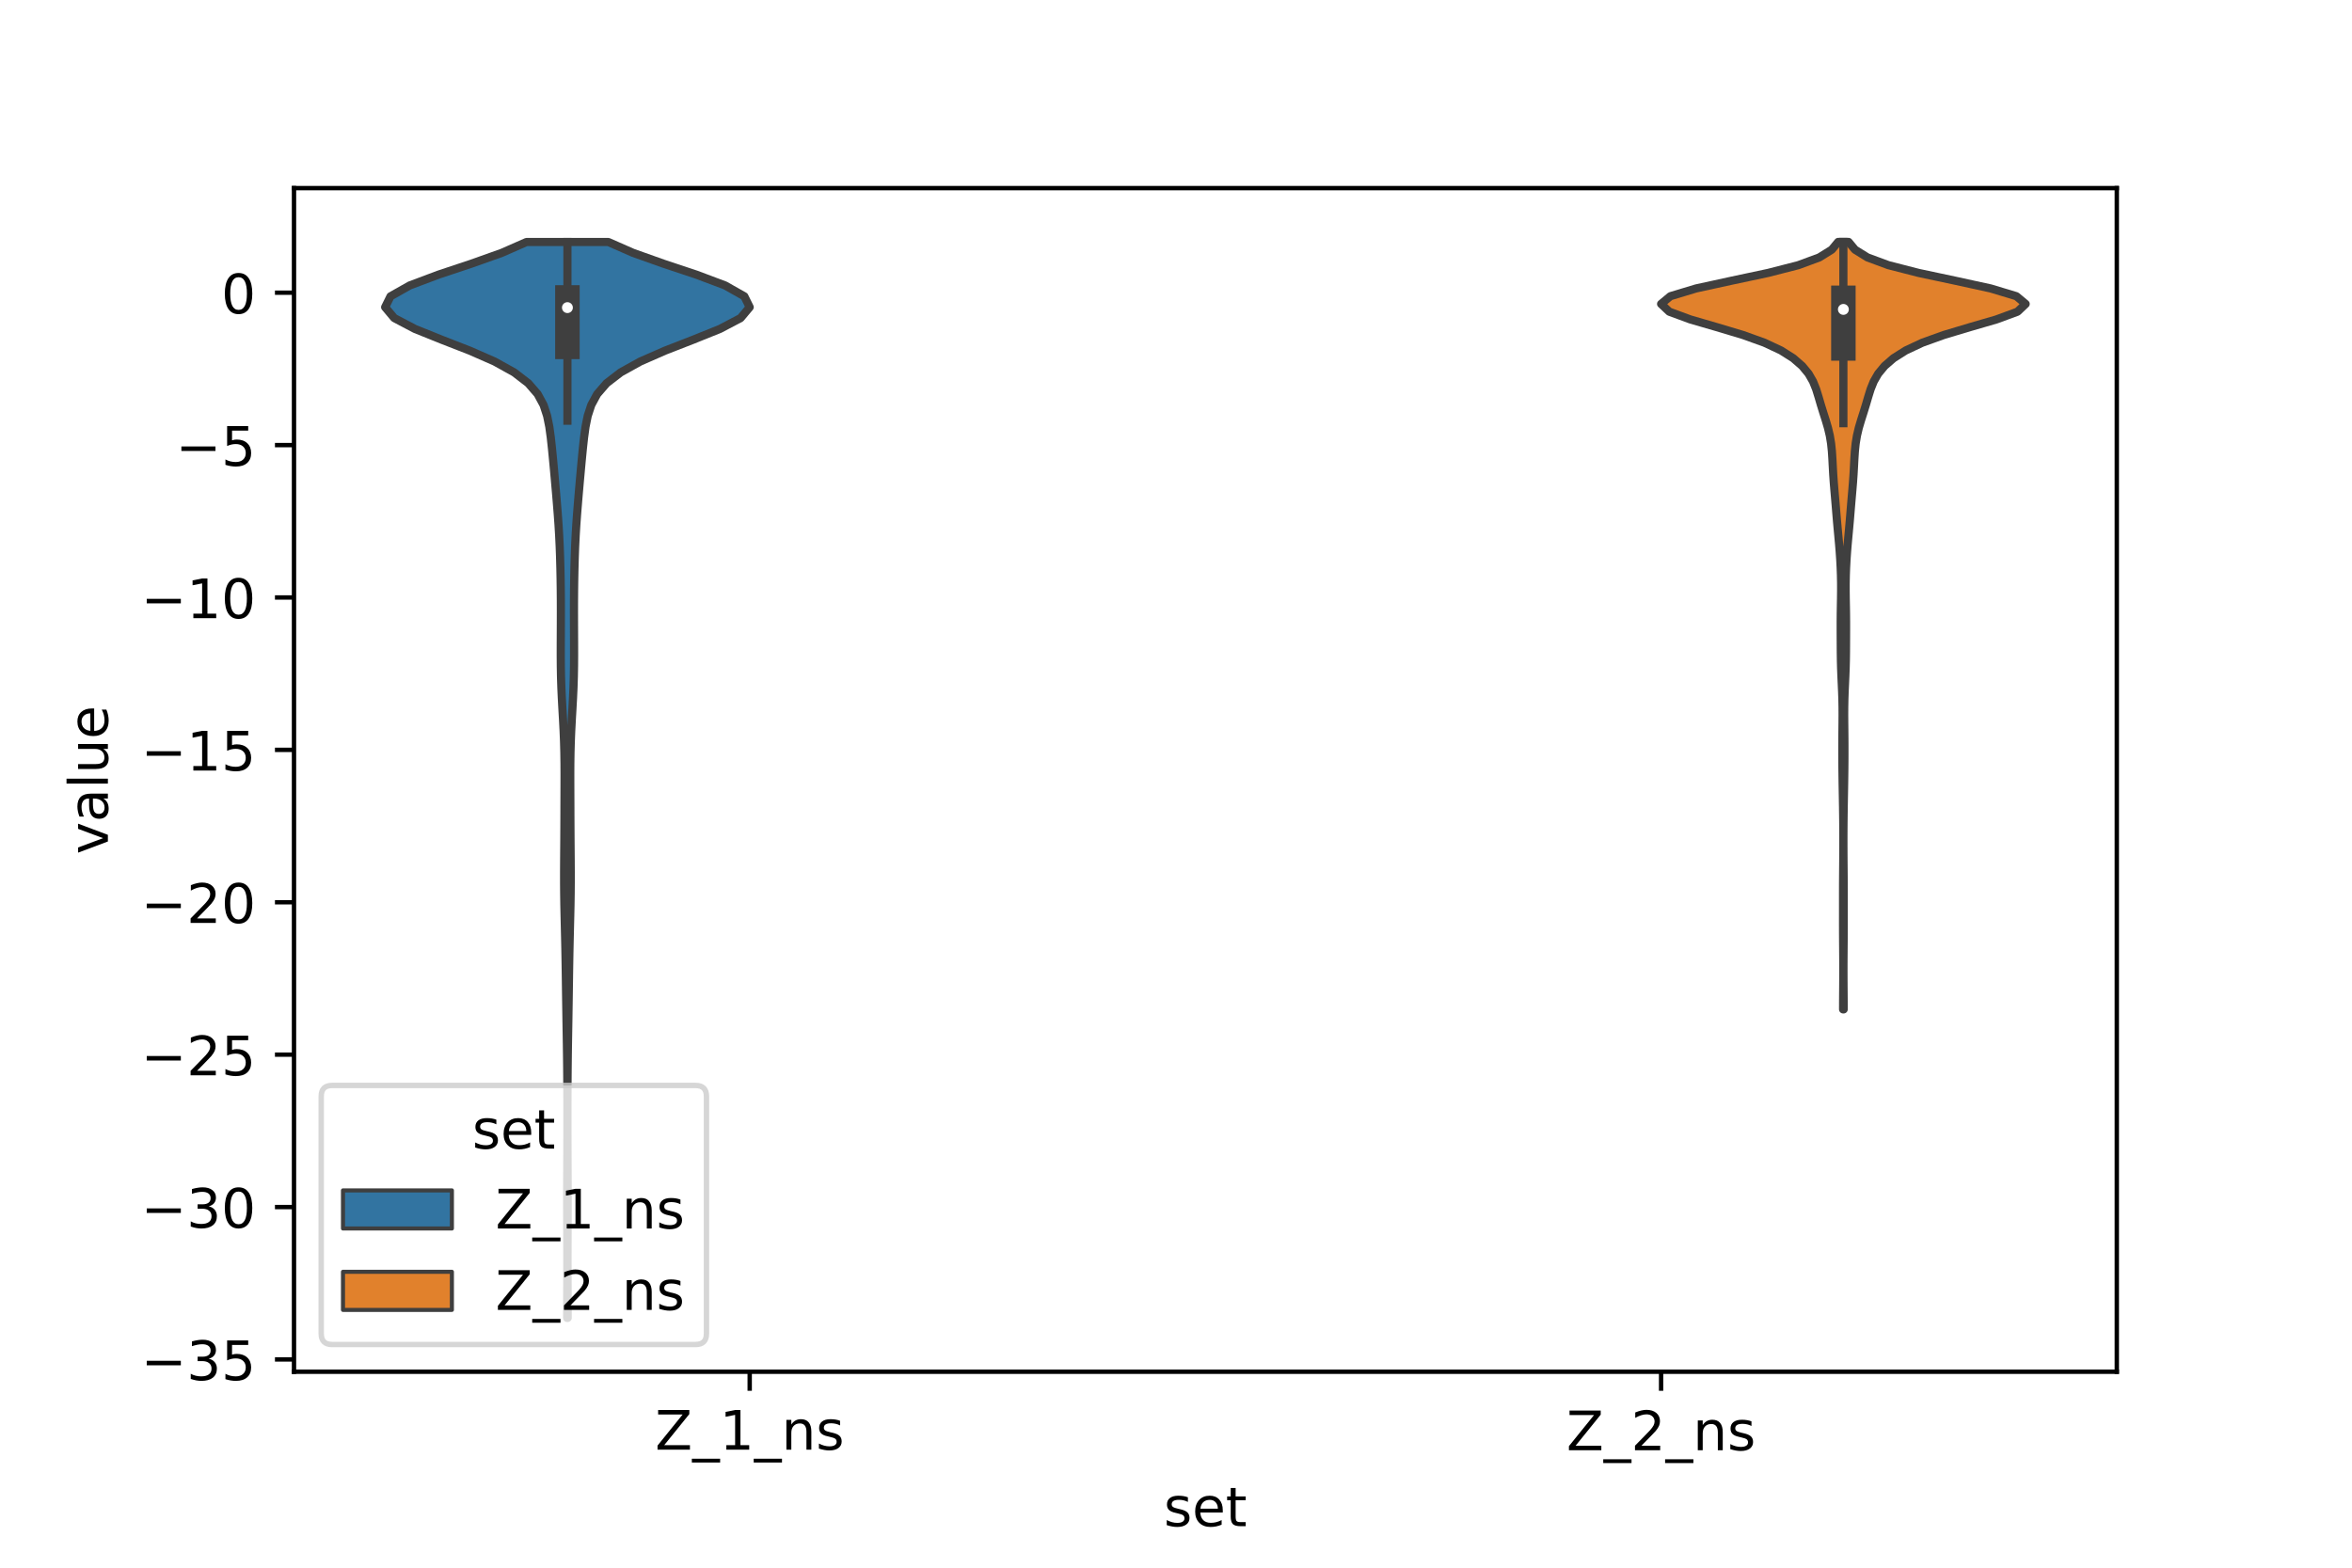 <?xml version="1.0" encoding="utf-8" standalone="no"?>
<!DOCTYPE svg PUBLIC "-//W3C//DTD SVG 1.1//EN"
  "http://www.w3.org/Graphics/SVG/1.1/DTD/svg11.dtd">
<!-- Created with matplotlib (https://matplotlib.org/) -->
<svg height="288pt" version="1.1" viewBox="0 0 432 288" width="432pt" xmlns="http://www.w3.org/2000/svg" xmlns:xlink="http://www.w3.org/1999/xlink">
 <defs>
  <style type="text/css">*{stroke-linecap:butt;stroke-linejoin:round;}</style>
 </defs>
 <g id="figure_1">
  <g id="patch_1">
   <path d="M 0 288 
L 432 288 
L 432 0 
L 0 0 
z
" style="fill:#ffffff;"/>
  </g>
  <g id="axes_1">
   <g id="patch_2">
    <path d="M 54 252 
L 388.8 252 
L 388.8 34.56 
L 54 34.56 
z
" style="fill:#ffffff;"/>
   </g>
   <g id="PolyCollection_1">
    <defs>
     <path d="M 104.266 -45.884 
L 104.174 -45.884 
L 104.176 -47.88 
L 104.182 -49.877 
L 104.189 -51.873 
L 104.195 -53.87 
L 104.199 -55.867 
L 104.199 -57.863 
L 104.194 -59.86 
L 104.188 -61.856 
L 104.18 -63.853 
L 104.175 -65.85 
L 104.174 -67.846 
L 104.177 -69.843 
L 104.184 -71.839 
L 104.192 -73.836 
L 104.201 -75.833 
L 104.208 -77.829 
L 104.213 -79.826 
L 104.215 -81.822 
L 104.215 -83.819 
L 104.212 -85.816 
L 104.206 -87.812 
L 104.195 -89.809 
L 104.178 -91.805 
L 104.156 -93.802 
L 104.128 -95.798 
L 104.096 -97.795 
L 104.063 -99.792 
L 104.031 -101.788 
L 104 -103.785 
L 103.97 -105.781 
L 103.942 -107.778 
L 103.912 -109.775 
L 103.88 -111.771 
L 103.843 -113.768 
L 103.799 -115.764 
L 103.751 -117.761 
L 103.702 -119.758 
L 103.658 -121.754 
L 103.627 -123.751 
L 103.611 -125.747 
L 103.61 -127.744 
L 103.62 -129.741 
L 103.635 -131.737 
L 103.65 -133.734 
L 103.662 -135.73 
L 103.671 -137.727 
L 103.677 -139.724 
L 103.684 -141.72 
L 103.691 -143.717 
L 103.694 -145.713 
L 103.686 -147.71 
L 103.658 -149.707 
L 103.604 -151.703 
L 103.523 -153.7 
L 103.42 -155.696 
L 103.306 -157.693 
L 103.197 -159.689 
L 103.106 -161.686 
L 103.042 -163.683 
L 103.007 -165.679 
L 102.994 -167.676 
L 102.997 -169.672 
L 103.006 -171.669 
L 103.014 -173.666 
L 103.018 -175.662 
L 103.013 -177.659 
L 102.997 -179.655 
L 102.969 -181.652 
L 102.928 -183.649 
L 102.873 -185.645 
L 102.8 -187.642 
L 102.704 -189.638 
L 102.583 -191.635 
L 102.441 -193.632 
L 102.281 -195.628 
L 102.113 -197.625 
L 101.939 -199.621 
L 101.76 -201.618 
L 101.576 -203.615 
L 101.383 -205.611 
L 101.167 -207.608 
L 100.895 -209.604 
L 100.492 -211.601 
L 99.838 -213.597 
L 98.757 -215.594 
L 97.031 -217.591 
L 94.44 -219.587 
L 90.841 -221.584 
L 86.29 -223.58 
L 81.164 -225.577 
L 76.206 -227.574 
L 72.414 -229.57 
L 70.74 -231.567 
L 71.727 -233.563 
L 75.256 -235.56 
L 80.57 -237.557 
L 86.561 -239.553 
L 92.173 -241.55 
L 96.713 -243.546 
L 111.727 -243.546 
L 111.727 -243.546 
L 116.267 -241.55 
L 121.879 -239.553 
L 127.87 -237.557 
L 133.184 -235.56 
L 136.713 -233.563 
L 137.7 -231.567 
L 136.026 -229.57 
L 132.234 -227.574 
L 127.276 -225.577 
L 122.15 -223.58 
L 117.599 -221.584 
L 114 -219.587 
L 111.409 -217.591 
L 109.683 -215.594 
L 108.602 -213.597 
L 107.948 -211.601 
L 107.545 -209.604 
L 107.273 -207.608 
L 107.057 -205.611 
L 106.864 -203.615 
L 106.68 -201.618 
L 106.501 -199.621 
L 106.327 -197.625 
L 106.159 -195.628 
L 105.999 -193.632 
L 105.857 -191.635 
L 105.736 -189.638 
L 105.64 -187.642 
L 105.567 -185.645 
L 105.512 -183.649 
L 105.471 -181.652 
L 105.443 -179.655 
L 105.427 -177.659 
L 105.422 -175.662 
L 105.426 -173.666 
L 105.434 -171.669 
L 105.443 -169.672 
L 105.446 -167.676 
L 105.433 -165.679 
L 105.398 -163.683 
L 105.334 -161.686 
L 105.243 -159.689 
L 105.134 -157.693 
L 105.02 -155.696 
L 104.917 -153.7 
L 104.836 -151.703 
L 104.782 -149.707 
L 104.754 -147.71 
L 104.746 -145.713 
L 104.749 -143.717 
L 104.756 -141.72 
L 104.763 -139.724 
L 104.769 -137.727 
L 104.778 -135.73 
L 104.79 -133.734 
L 104.805 -131.737 
L 104.82 -129.741 
L 104.83 -127.744 
L 104.829 -125.747 
L 104.813 -123.751 
L 104.782 -121.754 
L 104.738 -119.758 
L 104.689 -117.761 
L 104.641 -115.764 
L 104.597 -113.768 
L 104.56 -111.771 
L 104.528 -109.775 
L 104.498 -107.778 
L 104.47 -105.781 
L 104.44 -103.785 
L 104.409 -101.788 
L 104.377 -99.792 
L 104.344 -97.795 
L 104.312 -95.798 
L 104.284 -93.802 
L 104.262 -91.805 
L 104.245 -89.809 
L 104.234 -87.812 
L 104.228 -85.816 
L 104.225 -83.819 
L 104.225 -81.822 
L 104.227 -79.826 
L 104.232 -77.829 
L 104.239 -75.833 
L 104.248 -73.836 
L 104.256 -71.839 
L 104.263 -69.843 
L 104.266 -67.846 
L 104.265 -65.85 
L 104.26 -63.853 
L 104.252 -61.856 
L 104.246 -59.86 
L 104.241 -57.863 
L 104.241 -55.867 
L 104.245 -53.87 
L 104.251 -51.873 
L 104.258 -49.877 
L 104.264 -47.88 
L 104.266 -45.884 
z
" id="m284a804781" style="stroke:#3f3f3f;stroke-width:1.5;"/>
    </defs>
    <g clip-path="url(#pd0257fcf99)">
     <use style="fill:#3274a1;stroke:#3f3f3f;stroke-width:1.5;" x="0" xlink:href="#m284a804781" y="288"/>
    </g>
   </g>
   <g id="PolyCollection_2">
    <defs>
     <path d="M 338.633 -102.568 
L 338.527 -102.568 
L 338.53 -103.992 
L 338.54 -105.416 
L 338.551 -106.84 
L 338.56 -108.265 
L 338.563 -109.689 
L 338.561 -111.113 
L 338.552 -112.537 
L 338.541 -113.961 
L 338.53 -115.385 
L 338.522 -116.809 
L 338.519 -118.233 
L 338.52 -119.658 
L 338.52 -121.082 
L 338.52 -122.506 
L 338.519 -123.93 
L 338.522 -125.354 
L 338.53 -126.778 
L 338.541 -128.202 
L 338.554 -129.626 
L 338.564 -131.051 
L 338.57 -132.475 
L 338.571 -133.899 
L 338.567 -135.323 
L 338.557 -136.747 
L 338.541 -138.171 
L 338.521 -139.595 
L 338.497 -141.019 
L 338.471 -142.444 
L 338.446 -143.868 
L 338.424 -145.292 
L 338.405 -146.716 
L 338.392 -148.14 
L 338.386 -149.564 
L 338.386 -150.988 
L 338.394 -152.412 
L 338.407 -153.837 
L 338.422 -155.261 
L 338.432 -156.685 
L 338.425 -158.109 
L 338.397 -159.533 
L 338.348 -160.957 
L 338.284 -162.381 
L 338.219 -163.805 
L 338.164 -165.23 
L 338.127 -166.654 
L 338.107 -168.078 
L 338.098 -169.502 
L 338.091 -170.926 
L 338.086 -172.35 
L 338.086 -173.774 
L 338.098 -175.198 
L 338.121 -176.623 
L 338.148 -178.047 
L 338.165 -179.471 
L 338.162 -180.895 
L 338.134 -182.319 
L 338.082 -183.743 
L 338.007 -185.167 
L 337.91 -186.591 
L 337.794 -188.016 
L 337.665 -189.44 
L 337.533 -190.864 
L 337.406 -192.288 
L 337.288 -193.712 
L 337.172 -195.136 
L 337.052 -196.56 
L 336.929 -197.984 
L 336.813 -199.409 
L 336.714 -200.833 
L 336.635 -202.257 
L 336.562 -203.681 
L 336.469 -205.105 
L 336.323 -206.529 
L 336.089 -207.953 
L 335.754 -209.377 
L 335.334 -210.802 
L 334.879 -212.226 
L 334.438 -213.65 
L 334.022 -215.074 
L 333.579 -216.498 
L 333.006 -217.922 
L 332.186 -219.346 
L 331.009 -220.77 
L 329.368 -222.195 
L 327.119 -223.619 
L 324.078 -225.043 
L 320.114 -226.467 
L 315.365 -227.891 
L 310.471 -229.315 
L 306.603 -230.739 
L 305.1 -232.163 
L 306.808 -233.587 
L 311.533 -235.012 
L 318.06 -236.436 
L 324.751 -237.86 
L 330.3 -239.284 
L 334.155 -240.708 
L 336.444 -242.132 
L 337.626 -243.556 
L 339.534 -243.556 
L 339.534 -243.556 
L 340.716 -242.132 
L 343.005 -240.708 
L 346.86 -239.284 
L 352.409 -237.86 
L 359.1 -236.436 
L 365.627 -235.012 
L 370.352 -233.587 
L 372.06 -232.163 
L 370.557 -230.739 
L 366.689 -229.315 
L 361.795 -227.891 
L 357.046 -226.467 
L 353.082 -225.043 
L 350.041 -223.619 
L 347.792 -222.195 
L 346.151 -220.77 
L 344.974 -219.346 
L 344.154 -217.922 
L 343.581 -216.498 
L 343.138 -215.074 
L 342.722 -213.65 
L 342.281 -212.226 
L 341.826 -210.802 
L 341.406 -209.377 
L 341.071 -207.953 
L 340.837 -206.529 
L 340.691 -205.105 
L 340.598 -203.681 
L 340.525 -202.257 
L 340.446 -200.833 
L 340.347 -199.409 
L 340.231 -197.984 
L 340.108 -196.56 
L 339.988 -195.136 
L 339.872 -193.712 
L 339.754 -192.288 
L 339.627 -190.864 
L 339.495 -189.44 
L 339.366 -188.016 
L 339.25 -186.591 
L 339.153 -185.167 
L 339.078 -183.743 
L 339.026 -182.319 
L 338.998 -180.895 
L 338.995 -179.471 
L 339.012 -178.047 
L 339.039 -176.623 
L 339.062 -175.198 
L 339.074 -173.774 
L 339.074 -172.35 
L 339.069 -170.926 
L 339.062 -169.502 
L 339.053 -168.078 
L 339.033 -166.654 
L 338.996 -165.23 
L 338.941 -163.805 
L 338.876 -162.381 
L 338.812 -160.957 
L 338.763 -159.533 
L 338.735 -158.109 
L 338.728 -156.685 
L 338.738 -155.261 
L 338.753 -153.837 
L 338.766 -152.412 
L 338.774 -150.988 
L 338.774 -149.564 
L 338.768 -148.14 
L 338.755 -146.716 
L 338.736 -145.292 
L 338.714 -143.868 
L 338.689 -142.444 
L 338.663 -141.019 
L 338.639 -139.595 
L 338.619 -138.171 
L 338.603 -136.747 
L 338.593 -135.323 
L 338.589 -133.899 
L 338.59 -132.475 
L 338.596 -131.051 
L 338.606 -129.626 
L 338.619 -128.202 
L 338.63 -126.778 
L 338.638 -125.354 
L 338.641 -123.93 
L 338.64 -122.506 
L 338.64 -121.082 
L 338.64 -119.658 
L 338.641 -118.233 
L 338.638 -116.809 
L 338.63 -115.385 
L 338.619 -113.961 
L 338.608 -112.537 
L 338.599 -111.113 
L 338.597 -109.689 
L 338.6 -108.265 
L 338.609 -106.84 
L 338.62 -105.416 
L 338.63 -103.992 
L 338.633 -102.568 
z
" id="me418d0dfbd" style="stroke:#3f3f3f;stroke-width:1.5;"/>
    </defs>
    <g clip-path="url(#pd0257fcf99)">
     <use style="fill:#e1812c;stroke:#3f3f3f;stroke-width:1.5;" x="0" xlink:href="#me418d0dfbd" y="288"/>
    </g>
   </g>
   <g id="patch_3">
    <path clip-path="url(#pd0257fcf99)" d="M 137.7 53.772 
L 137.7 53.772 
L 137.7 53.772 
L 137.7 53.772 
z
" style="fill:#3274a1;stroke:#3f3f3f;stroke-linejoin:miter;stroke-width:0.75;"/>
   </g>
   <g id="patch_4">
    <path clip-path="url(#pd0257fcf99)" d="M 137.7 53.772 
L 137.7 53.772 
L 137.7 53.772 
L 137.7 53.772 
z
" style="fill:#e1812c;stroke:#3f3f3f;stroke-linejoin:miter;stroke-width:0.75;"/>
   </g>
   <g id="matplotlib.axis_1">
    <g id="xtick_1">
     <g id="line2d_1">
      <defs>
       <path d="M 0 0 
L 0 3.5 
" id="m6e9c9ff23d" style="stroke:#000000;stroke-width:0.8;"/>
      </defs>
      <g>
       <use style="stroke:#000000;stroke-width:0.8;" x="137.7" xlink:href="#m6e9c9ff23d" y="252"/>
      </g>
     </g>
     <g id="text_1">
      <!-- Z_1_ns -->
      <g transform="translate(120.32 266.32)scale(0.1 -0.1)">
       <defs>
        <path d="M 5.609 72.906 
L 62.891 72.906 
L 62.891 65.375 
L 16.797 8.297 
L 64.016 8.297 
L 64.016 0 
L 4.5 0 
L 4.5 7.516 
L 50.594 64.594 
L 5.609 64.594 
z
" id="DejaVuSans-90"/>
        <path d="M 50.984 -16.609 
L 50.984 -23.578 
L -0.984 -23.578 
L -0.984 -16.609 
z
" id="DejaVuSans-95"/>
        <path d="M 12.406 8.297 
L 28.516 8.297 
L 28.516 63.922 
L 10.984 60.406 
L 10.984 69.391 
L 28.422 72.906 
L 38.281 72.906 
L 38.281 8.297 
L 54.391 8.297 
L 54.391 0 
L 12.406 0 
z
" id="DejaVuSans-49"/>
        <path d="M 54.891 33.016 
L 54.891 0 
L 45.906 0 
L 45.906 32.719 
Q 45.906 40.484 42.875 44.328 
Q 39.844 48.188 33.797 48.188 
Q 26.516 48.188 22.312 43.547 
Q 18.109 38.922 18.109 30.906 
L 18.109 0 
L 9.078 0 
L 9.078 54.688 
L 18.109 54.688 
L 18.109 46.188 
Q 21.344 51.125 25.703 53.562 
Q 30.078 56 35.797 56 
Q 45.219 56 50.047 50.172 
Q 54.891 44.344 54.891 33.016 
z
" id="DejaVuSans-110"/>
        <path d="M 44.281 53.078 
L 44.281 44.578 
Q 40.484 46.531 36.375 47.5 
Q 32.281 48.484 27.875 48.484 
Q 21.188 48.484 17.844 46.438 
Q 14.5 44.391 14.5 40.281 
Q 14.5 37.156 16.891 35.375 
Q 19.281 33.594 26.516 31.984 
L 29.594 31.297 
Q 39.156 29.25 43.188 25.516 
Q 47.219 21.781 47.219 15.094 
Q 47.219 7.469 41.188 3.016 
Q 35.156 -1.422 24.609 -1.422 
Q 20.219 -1.422 15.453 -0.562 
Q 10.688 0.297 5.422 2 
L 5.422 11.281 
Q 10.406 8.688 15.234 7.391 
Q 20.062 6.109 24.812 6.109 
Q 31.156 6.109 34.562 8.281 
Q 37.984 10.453 37.984 14.406 
Q 37.984 18.062 35.516 20.016 
Q 33.062 21.969 24.703 23.781 
L 21.578 24.516 
Q 13.234 26.266 9.516 29.906 
Q 5.812 33.547 5.812 39.891 
Q 5.812 47.609 11.281 51.797 
Q 16.75 56 26.812 56 
Q 31.781 56 36.172 55.266 
Q 40.578 54.547 44.281 53.078 
z
" id="DejaVuSans-115"/>
       </defs>
       <use xlink:href="#DejaVuSans-90"/>
       <use x="68.506" xlink:href="#DejaVuSans-95"/>
       <use x="118.506" xlink:href="#DejaVuSans-49"/>
       <use x="182.129" xlink:href="#DejaVuSans-95"/>
       <use x="232.129" xlink:href="#DejaVuSans-110"/>
       <use x="295.508" xlink:href="#DejaVuSans-115"/>
      </g>
     </g>
    </g>
    <g id="xtick_2">
     <g id="line2d_2">
      <g>
       <use style="stroke:#000000;stroke-width:0.8;" x="305.1" xlink:href="#m6e9c9ff23d" y="252"/>
      </g>
     </g>
     <g id="text_2">
      <!-- Z_2_ns -->
      <g transform="translate(287.72 266.422)scale(0.1 -0.1)">
       <defs>
        <path d="M 19.188 8.297 
L 53.609 8.297 
L 53.609 0 
L 7.328 0 
L 7.328 8.297 
Q 12.938 14.109 22.625 23.891 
Q 32.328 33.688 34.812 36.531 
Q 39.547 41.844 41.422 45.531 
Q 43.312 49.219 43.312 52.781 
Q 43.312 58.594 39.234 62.25 
Q 35.156 65.922 28.609 65.922 
Q 23.969 65.922 18.812 64.312 
Q 13.672 62.703 7.812 59.422 
L 7.812 69.391 
Q 13.766 71.781 18.938 73 
Q 24.125 74.219 28.422 74.219 
Q 39.75 74.219 46.484 68.547 
Q 53.219 62.891 53.219 53.422 
Q 53.219 48.922 51.531 44.891 
Q 49.859 40.875 45.406 35.406 
Q 44.188 33.984 37.641 27.219 
Q 31.109 20.453 19.188 8.297 
z
" id="DejaVuSans-50"/>
       </defs>
       <use xlink:href="#DejaVuSans-90"/>
       <use x="68.506" xlink:href="#DejaVuSans-95"/>
       <use x="118.506" xlink:href="#DejaVuSans-50"/>
       <use x="182.129" xlink:href="#DejaVuSans-95"/>
       <use x="232.129" xlink:href="#DejaVuSans-110"/>
       <use x="295.508" xlink:href="#DejaVuSans-115"/>
      </g>
     </g>
    </g>
    <g id="text_3">
     <!-- set -->
     <g transform="translate(213.759 280.378)scale(0.1 -0.1)">
      <defs>
       <path d="M 56.203 29.594 
L 56.203 25.203 
L 14.891 25.203 
Q 15.484 15.922 20.484 11.062 
Q 25.484 6.203 34.422 6.203 
Q 39.594 6.203 44.453 7.469 
Q 49.312 8.734 54.109 11.281 
L 54.109 2.781 
Q 49.266 0.734 44.188 -0.344 
Q 39.109 -1.422 33.891 -1.422 
Q 20.797 -1.422 13.156 6.188 
Q 5.516 13.812 5.516 26.812 
Q 5.516 40.234 12.766 48.109 
Q 20.016 56 32.328 56 
Q 43.359 56 49.781 48.891 
Q 56.203 41.797 56.203 29.594 
z
M 47.219 32.234 
Q 47.125 39.594 43.094 43.984 
Q 39.062 48.391 32.422 48.391 
Q 24.906 48.391 20.391 44.141 
Q 15.875 39.891 15.188 32.172 
z
" id="DejaVuSans-101"/>
       <path d="M 18.312 70.219 
L 18.312 54.688 
L 36.812 54.688 
L 36.812 47.703 
L 18.312 47.703 
L 18.312 18.016 
Q 18.312 11.328 20.141 9.422 
Q 21.969 7.516 27.594 7.516 
L 36.812 7.516 
L 36.812 0 
L 27.594 0 
Q 17.188 0 13.234 3.875 
Q 9.281 7.766 9.281 18.016 
L 9.281 47.703 
L 2.688 47.703 
L 2.688 54.688 
L 9.281 54.688 
L 9.281 70.219 
z
" id="DejaVuSans-116"/>
      </defs>
      <use xlink:href="#DejaVuSans-115"/>
      <use x="52.1" xlink:href="#DejaVuSans-101"/>
      <use x="113.623" xlink:href="#DejaVuSans-116"/>
     </g>
    </g>
   </g>
   <g id="matplotlib.axis_2">
    <g id="ytick_1">
     <g id="line2d_3">
      <defs>
       <path d="M 0 0 
L -3.5 0 
" id="mb14f78a611" style="stroke:#000000;stroke-width:0.8;"/>
      </defs>
      <g>
       <use style="stroke:#000000;stroke-width:0.8;" x="54" xlink:href="#mb14f78a611" y="249.742"/>
      </g>
     </g>
     <g id="text_4">
      <!-- −35 -->
      <g transform="translate(25.895 253.541)scale(0.1 -0.1)">
       <defs>
        <path d="M 10.594 35.5 
L 73.188 35.5 
L 73.188 27.203 
L 10.594 27.203 
z
" id="DejaVuSans-8722"/>
        <path d="M 40.578 39.312 
Q 47.656 37.797 51.625 33 
Q 55.609 28.219 55.609 21.188 
Q 55.609 10.406 48.188 4.484 
Q 40.766 -1.422 27.094 -1.422 
Q 22.516 -1.422 17.656 -0.516 
Q 12.797 0.391 7.625 2.203 
L 7.625 11.719 
Q 11.719 9.328 16.594 8.109 
Q 21.484 6.891 26.812 6.891 
Q 36.078 6.891 40.938 10.547 
Q 45.797 14.203 45.797 21.188 
Q 45.797 27.641 41.281 31.266 
Q 36.766 34.906 28.719 34.906 
L 20.219 34.906 
L 20.219 43.016 
L 29.109 43.016 
Q 36.375 43.016 40.234 45.922 
Q 44.094 48.828 44.094 54.297 
Q 44.094 59.906 40.109 62.906 
Q 36.141 65.922 28.719 65.922 
Q 24.656 65.922 20.016 65.031 
Q 15.375 64.156 9.812 62.312 
L 9.812 71.094 
Q 15.438 72.656 20.344 73.438 
Q 25.25 74.219 29.594 74.219 
Q 40.828 74.219 47.359 69.109 
Q 53.906 64.016 53.906 55.328 
Q 53.906 49.266 50.438 45.094 
Q 46.969 40.922 40.578 39.312 
z
" id="DejaVuSans-51"/>
        <path d="M 10.797 72.906 
L 49.516 72.906 
L 49.516 64.594 
L 19.828 64.594 
L 19.828 46.734 
Q 21.969 47.469 24.109 47.828 
Q 26.266 48.188 28.422 48.188 
Q 40.625 48.188 47.75 41.5 
Q 54.891 34.812 54.891 23.391 
Q 54.891 11.625 47.562 5.094 
Q 40.234 -1.422 26.906 -1.422 
Q 22.312 -1.422 17.547 -0.641 
Q 12.797 0.141 7.719 1.703 
L 7.719 11.625 
Q 12.109 9.234 16.797 8.062 
Q 21.484 6.891 26.703 6.891 
Q 35.156 6.891 40.078 11.328 
Q 45.016 15.766 45.016 23.391 
Q 45.016 31 40.078 35.438 
Q 35.156 39.891 26.703 39.891 
Q 22.75 39.891 18.812 39.016 
Q 14.891 38.141 10.797 36.281 
z
" id="DejaVuSans-53"/>
       </defs>
       <use xlink:href="#DejaVuSans-8722"/>
       <use x="83.789" xlink:href="#DejaVuSans-51"/>
       <use x="147.412" xlink:href="#DejaVuSans-53"/>
      </g>
     </g>
    </g>
    <g id="ytick_2">
     <g id="line2d_4">
      <g>
       <use style="stroke:#000000;stroke-width:0.8;" x="54" xlink:href="#mb14f78a611" y="221.746"/>
      </g>
     </g>
     <g id="text_5">
      <!-- −30 -->
      <g transform="translate(25.895 225.546)scale(0.1 -0.1)">
       <defs>
        <path d="M 31.781 66.406 
Q 24.172 66.406 20.328 58.906 
Q 16.5 51.422 16.5 36.375 
Q 16.5 21.391 20.328 13.891 
Q 24.172 6.391 31.781 6.391 
Q 39.453 6.391 43.281 13.891 
Q 47.125 21.391 47.125 36.375 
Q 47.125 51.422 43.281 58.906 
Q 39.453 66.406 31.781 66.406 
z
M 31.781 74.219 
Q 44.047 74.219 50.516 64.516 
Q 56.984 54.828 56.984 36.375 
Q 56.984 17.969 50.516 8.266 
Q 44.047 -1.422 31.781 -1.422 
Q 19.531 -1.422 13.062 8.266 
Q 6.594 17.969 6.594 36.375 
Q 6.594 54.828 13.062 64.516 
Q 19.531 74.219 31.781 74.219 
z
" id="DejaVuSans-48"/>
       </defs>
       <use xlink:href="#DejaVuSans-8722"/>
       <use x="83.789" xlink:href="#DejaVuSans-51"/>
       <use x="147.412" xlink:href="#DejaVuSans-48"/>
      </g>
     </g>
    </g>
    <g id="ytick_3">
     <g id="line2d_5">
      <g>
       <use style="stroke:#000000;stroke-width:0.8;" x="54" xlink:href="#mb14f78a611" y="193.751"/>
      </g>
     </g>
     <g id="text_6">
      <!-- −25 -->
      <g transform="translate(25.895 197.55)scale(0.1 -0.1)">
       <use xlink:href="#DejaVuSans-8722"/>
       <use x="83.789" xlink:href="#DejaVuSans-50"/>
       <use x="147.412" xlink:href="#DejaVuSans-53"/>
      </g>
     </g>
    </g>
    <g id="ytick_4">
     <g id="line2d_6">
      <g>
       <use style="stroke:#000000;stroke-width:0.8;" x="54" xlink:href="#mb14f78a611" y="165.755"/>
      </g>
     </g>
     <g id="text_7">
      <!-- −20 -->
      <g transform="translate(25.895 169.554)scale(0.1 -0.1)">
       <use xlink:href="#DejaVuSans-8722"/>
       <use x="83.789" xlink:href="#DejaVuSans-50"/>
       <use x="147.412" xlink:href="#DejaVuSans-48"/>
      </g>
     </g>
    </g>
    <g id="ytick_5">
     <g id="line2d_7">
      <g>
       <use style="stroke:#000000;stroke-width:0.8;" x="54" xlink:href="#mb14f78a611" y="137.759"/>
      </g>
     </g>
     <g id="text_8">
      <!-- −15 -->
      <g transform="translate(25.895 141.559)scale(0.1 -0.1)">
       <use xlink:href="#DejaVuSans-8722"/>
       <use x="83.789" xlink:href="#DejaVuSans-49"/>
       <use x="147.412" xlink:href="#DejaVuSans-53"/>
      </g>
     </g>
    </g>
    <g id="ytick_6">
     <g id="line2d_8">
      <g>
       <use style="stroke:#000000;stroke-width:0.8;" x="54" xlink:href="#mb14f78a611" y="109.764"/>
      </g>
     </g>
     <g id="text_9">
      <!-- −10 -->
      <g transform="translate(25.895 113.563)scale(0.1 -0.1)">
       <use xlink:href="#DejaVuSans-8722"/>
       <use x="83.789" xlink:href="#DejaVuSans-49"/>
       <use x="147.412" xlink:href="#DejaVuSans-48"/>
      </g>
     </g>
    </g>
    <g id="ytick_7">
     <g id="line2d_9">
      <g>
       <use style="stroke:#000000;stroke-width:0.8;" x="54" xlink:href="#mb14f78a611" y="81.768"/>
      </g>
     </g>
     <g id="text_10">
      <!-- −5 -->
      <g transform="translate(32.258 85.567)scale(0.1 -0.1)">
       <use xlink:href="#DejaVuSans-8722"/>
       <use x="83.789" xlink:href="#DejaVuSans-53"/>
      </g>
     </g>
    </g>
    <g id="ytick_8">
     <g id="line2d_10">
      <g>
       <use style="stroke:#000000;stroke-width:0.8;" x="54" xlink:href="#mb14f78a611" y="53.772"/>
      </g>
     </g>
     <g id="text_11">
      <!-- 0 -->
      <g transform="translate(40.638 57.572)scale(0.1 -0.1)">
       <use xlink:href="#DejaVuSans-48"/>
      </g>
     </g>
    </g>
    <g id="text_12">
     <!-- value -->
     <g transform="translate(19.816 156.938)rotate(-90)scale(0.1 -0.1)">
      <defs>
       <path d="M 2.984 54.688 
L 12.5 54.688 
L 29.594 8.797 
L 46.688 54.688 
L 56.203 54.688 
L 35.688 0 
L 23.484 0 
z
" id="DejaVuSans-118"/>
       <path d="M 34.281 27.484 
Q 23.391 27.484 19.188 25 
Q 14.984 22.516 14.984 16.5 
Q 14.984 11.719 18.141 8.906 
Q 21.297 6.109 26.703 6.109 
Q 34.188 6.109 38.703 11.406 
Q 43.219 16.703 43.219 25.484 
L 43.219 27.484 
z
M 52.203 31.203 
L 52.203 0 
L 43.219 0 
L 43.219 8.297 
Q 40.141 3.328 35.547 0.953 
Q 30.953 -1.422 24.312 -1.422 
Q 15.922 -1.422 10.953 3.297 
Q 6 8.016 6 15.922 
Q 6 25.141 12.172 29.828 
Q 18.359 34.516 30.609 34.516 
L 43.219 34.516 
L 43.219 35.406 
Q 43.219 41.609 39.141 45 
Q 35.062 48.391 27.688 48.391 
Q 23 48.391 18.547 47.266 
Q 14.109 46.141 10.016 43.891 
L 10.016 52.203 
Q 14.938 54.109 19.578 55.047 
Q 24.219 56 28.609 56 
Q 40.484 56 46.344 49.844 
Q 52.203 43.703 52.203 31.203 
z
" id="DejaVuSans-97"/>
       <path d="M 9.422 75.984 
L 18.406 75.984 
L 18.406 0 
L 9.422 0 
z
" id="DejaVuSans-108"/>
       <path d="M 8.5 21.578 
L 8.5 54.688 
L 17.484 54.688 
L 17.484 21.922 
Q 17.484 14.156 20.5 10.266 
Q 23.531 6.391 29.594 6.391 
Q 36.859 6.391 41.078 11.031 
Q 45.312 15.672 45.312 23.688 
L 45.312 54.688 
L 54.297 54.688 
L 54.297 0 
L 45.312 0 
L 45.312 8.406 
Q 42.047 3.422 37.719 1 
Q 33.406 -1.422 27.688 -1.422 
Q 18.266 -1.422 13.375 4.438 
Q 8.5 10.297 8.5 21.578 
z
M 31.109 56 
z
" id="DejaVuSans-117"/>
      </defs>
      <use xlink:href="#DejaVuSans-118"/>
      <use x="59.18" xlink:href="#DejaVuSans-97"/>
      <use x="120.459" xlink:href="#DejaVuSans-108"/>
      <use x="148.242" xlink:href="#DejaVuSans-117"/>
      <use x="211.621" xlink:href="#DejaVuSans-101"/>
     </g>
    </g>
   </g>
   <g id="line2d_11">
    <path clip-path="url(#pd0257fcf99)" d="M 104.22 77.282 
L 104.22 44.454 
" style="fill:none;stroke:#3f3f3f;stroke-linecap:square;stroke-width:1.5;"/>
   </g>
   <g id="line2d_12">
    <path clip-path="url(#pd0257fcf99)" d="M 104.22 63.73 
L 104.22 54.641 
" style="fill:none;stroke:#3f3f3f;stroke-linecap:square;stroke-width:4.5;"/>
   </g>
   <g id="line2d_13">
    <path clip-path="url(#pd0257fcf99)" d="M 338.58 77.743 
L 338.58 44.444 
" style="fill:none;stroke:#3f3f3f;stroke-linecap:square;stroke-width:1.5;"/>
   </g>
   <g id="line2d_14">
    <path clip-path="url(#pd0257fcf99)" d="M 338.58 64.017 
L 338.58 54.716 
" style="fill:none;stroke:#3f3f3f;stroke-linecap:square;stroke-width:4.5;"/>
   </g>
   <g id="patch_5">
    <path d="M 54 252 
L 54 34.56 
" style="fill:none;stroke:#000000;stroke-linecap:square;stroke-linejoin:miter;stroke-width:0.8;"/>
   </g>
   <g id="patch_6">
    <path d="M 388.8 252 
L 388.8 34.56 
" style="fill:none;stroke:#000000;stroke-linecap:square;stroke-linejoin:miter;stroke-width:0.8;"/>
   </g>
   <g id="patch_7">
    <path d="M 54 252 
L 388.8 252 
" style="fill:none;stroke:#000000;stroke-linecap:square;stroke-linejoin:miter;stroke-width:0.8;"/>
   </g>
   <g id="patch_8">
    <path d="M 54 34.56 
L 388.8 34.56 
" style="fill:none;stroke:#000000;stroke-linecap:square;stroke-linejoin:miter;stroke-width:0.8;"/>
   </g>
   <g id="PathCollection_1">
    <defs>
     <path d="M 0 1.5 
C 0.398 1.5 0.779 1.342 1.061 1.061 
C 1.342 0.779 1.5 0.398 1.5 0 
C 1.5 -0.398 1.342 -0.779 1.061 -1.061 
C 0.779 -1.342 0.398 -1.5 0 -1.5 
C -0.398 -1.5 -0.779 -1.342 -1.061 -1.061 
C -1.342 -0.779 -1.5 -0.398 -1.5 0 
C -1.5 0.398 -1.342 0.779 -1.061 1.061 
C -0.779 1.342 -0.398 1.5 0 1.5 
z
" id="m6aad8c113b" style="stroke:#3f3f3f;"/>
    </defs>
    <g clip-path="url(#pd0257fcf99)">
     <use style="fill:#ffffff;stroke:#3f3f3f;" x="104.22" xlink:href="#m6aad8c113b" y="56.514"/>
    </g>
   </g>
   <g id="PathCollection_2">
    <g clip-path="url(#pd0257fcf99)">
     <use style="fill:#ffffff;stroke:#3f3f3f;" x="338.58" xlink:href="#m6aad8c113b" y="56.84"/>
    </g>
   </g>
   <g id="legend_1">
    <g id="patch_9">
     <path d="M 61 247 
L 127.759 247 
Q 129.759 247 129.759 245 
L 129.759 201.409 
Q 129.759 199.409 127.759 199.409 
L 61 199.409 
Q 59 199.409 59 201.409 
L 59 245 
Q 59 247 61 247 
z
" style="fill:#ffffff;opacity:0.8;stroke:#cccccc;stroke-linejoin:miter;"/>
    </g>
    <g id="text_13">
     <!-- set -->
     <g transform="translate(86.738 211.008)scale(0.1 -0.1)">
      <use xlink:href="#DejaVuSans-115"/>
      <use x="52.1" xlink:href="#DejaVuSans-101"/>
      <use x="113.623" xlink:href="#DejaVuSans-116"/>
     </g>
    </g>
    <g id="patch_10">
     <path d="M 63 225.686 
L 83 225.686 
L 83 218.686 
L 63 218.686 
z
" style="fill:#3274a1;stroke:#3f3f3f;stroke-linejoin:miter;stroke-width:0.75;"/>
    </g>
    <g id="text_14">
     <!-- Z_1_ns -->
     <g transform="translate(91 225.686)scale(0.1 -0.1)">
      <use xlink:href="#DejaVuSans-90"/>
      <use x="68.506" xlink:href="#DejaVuSans-95"/>
      <use x="118.506" xlink:href="#DejaVuSans-49"/>
      <use x="182.129" xlink:href="#DejaVuSans-95"/>
      <use x="232.129" xlink:href="#DejaVuSans-110"/>
      <use x="295.508" xlink:href="#DejaVuSans-115"/>
     </g>
    </g>
    <g id="patch_11">
     <path d="M 63 240.642 
L 83 240.642 
L 83 233.642 
L 63 233.642 
z
" style="fill:#e1812c;stroke:#3f3f3f;stroke-linejoin:miter;stroke-width:0.75;"/>
    </g>
    <g id="text_15">
     <!-- Z_2_ns -->
     <g transform="translate(91 240.642)scale(0.1 -0.1)">
      <use xlink:href="#DejaVuSans-90"/>
      <use x="68.506" xlink:href="#DejaVuSans-95"/>
      <use x="118.506" xlink:href="#DejaVuSans-50"/>
      <use x="182.129" xlink:href="#DejaVuSans-95"/>
      <use x="232.129" xlink:href="#DejaVuSans-110"/>
      <use x="295.508" xlink:href="#DejaVuSans-115"/>
     </g>
    </g>
   </g>
  </g>
 </g>
 <defs>
  <clipPath id="pd0257fcf99">
   <rect height="217.44" width="334.8" x="54" y="34.56"/>
  </clipPath>
 </defs>
</svg>
